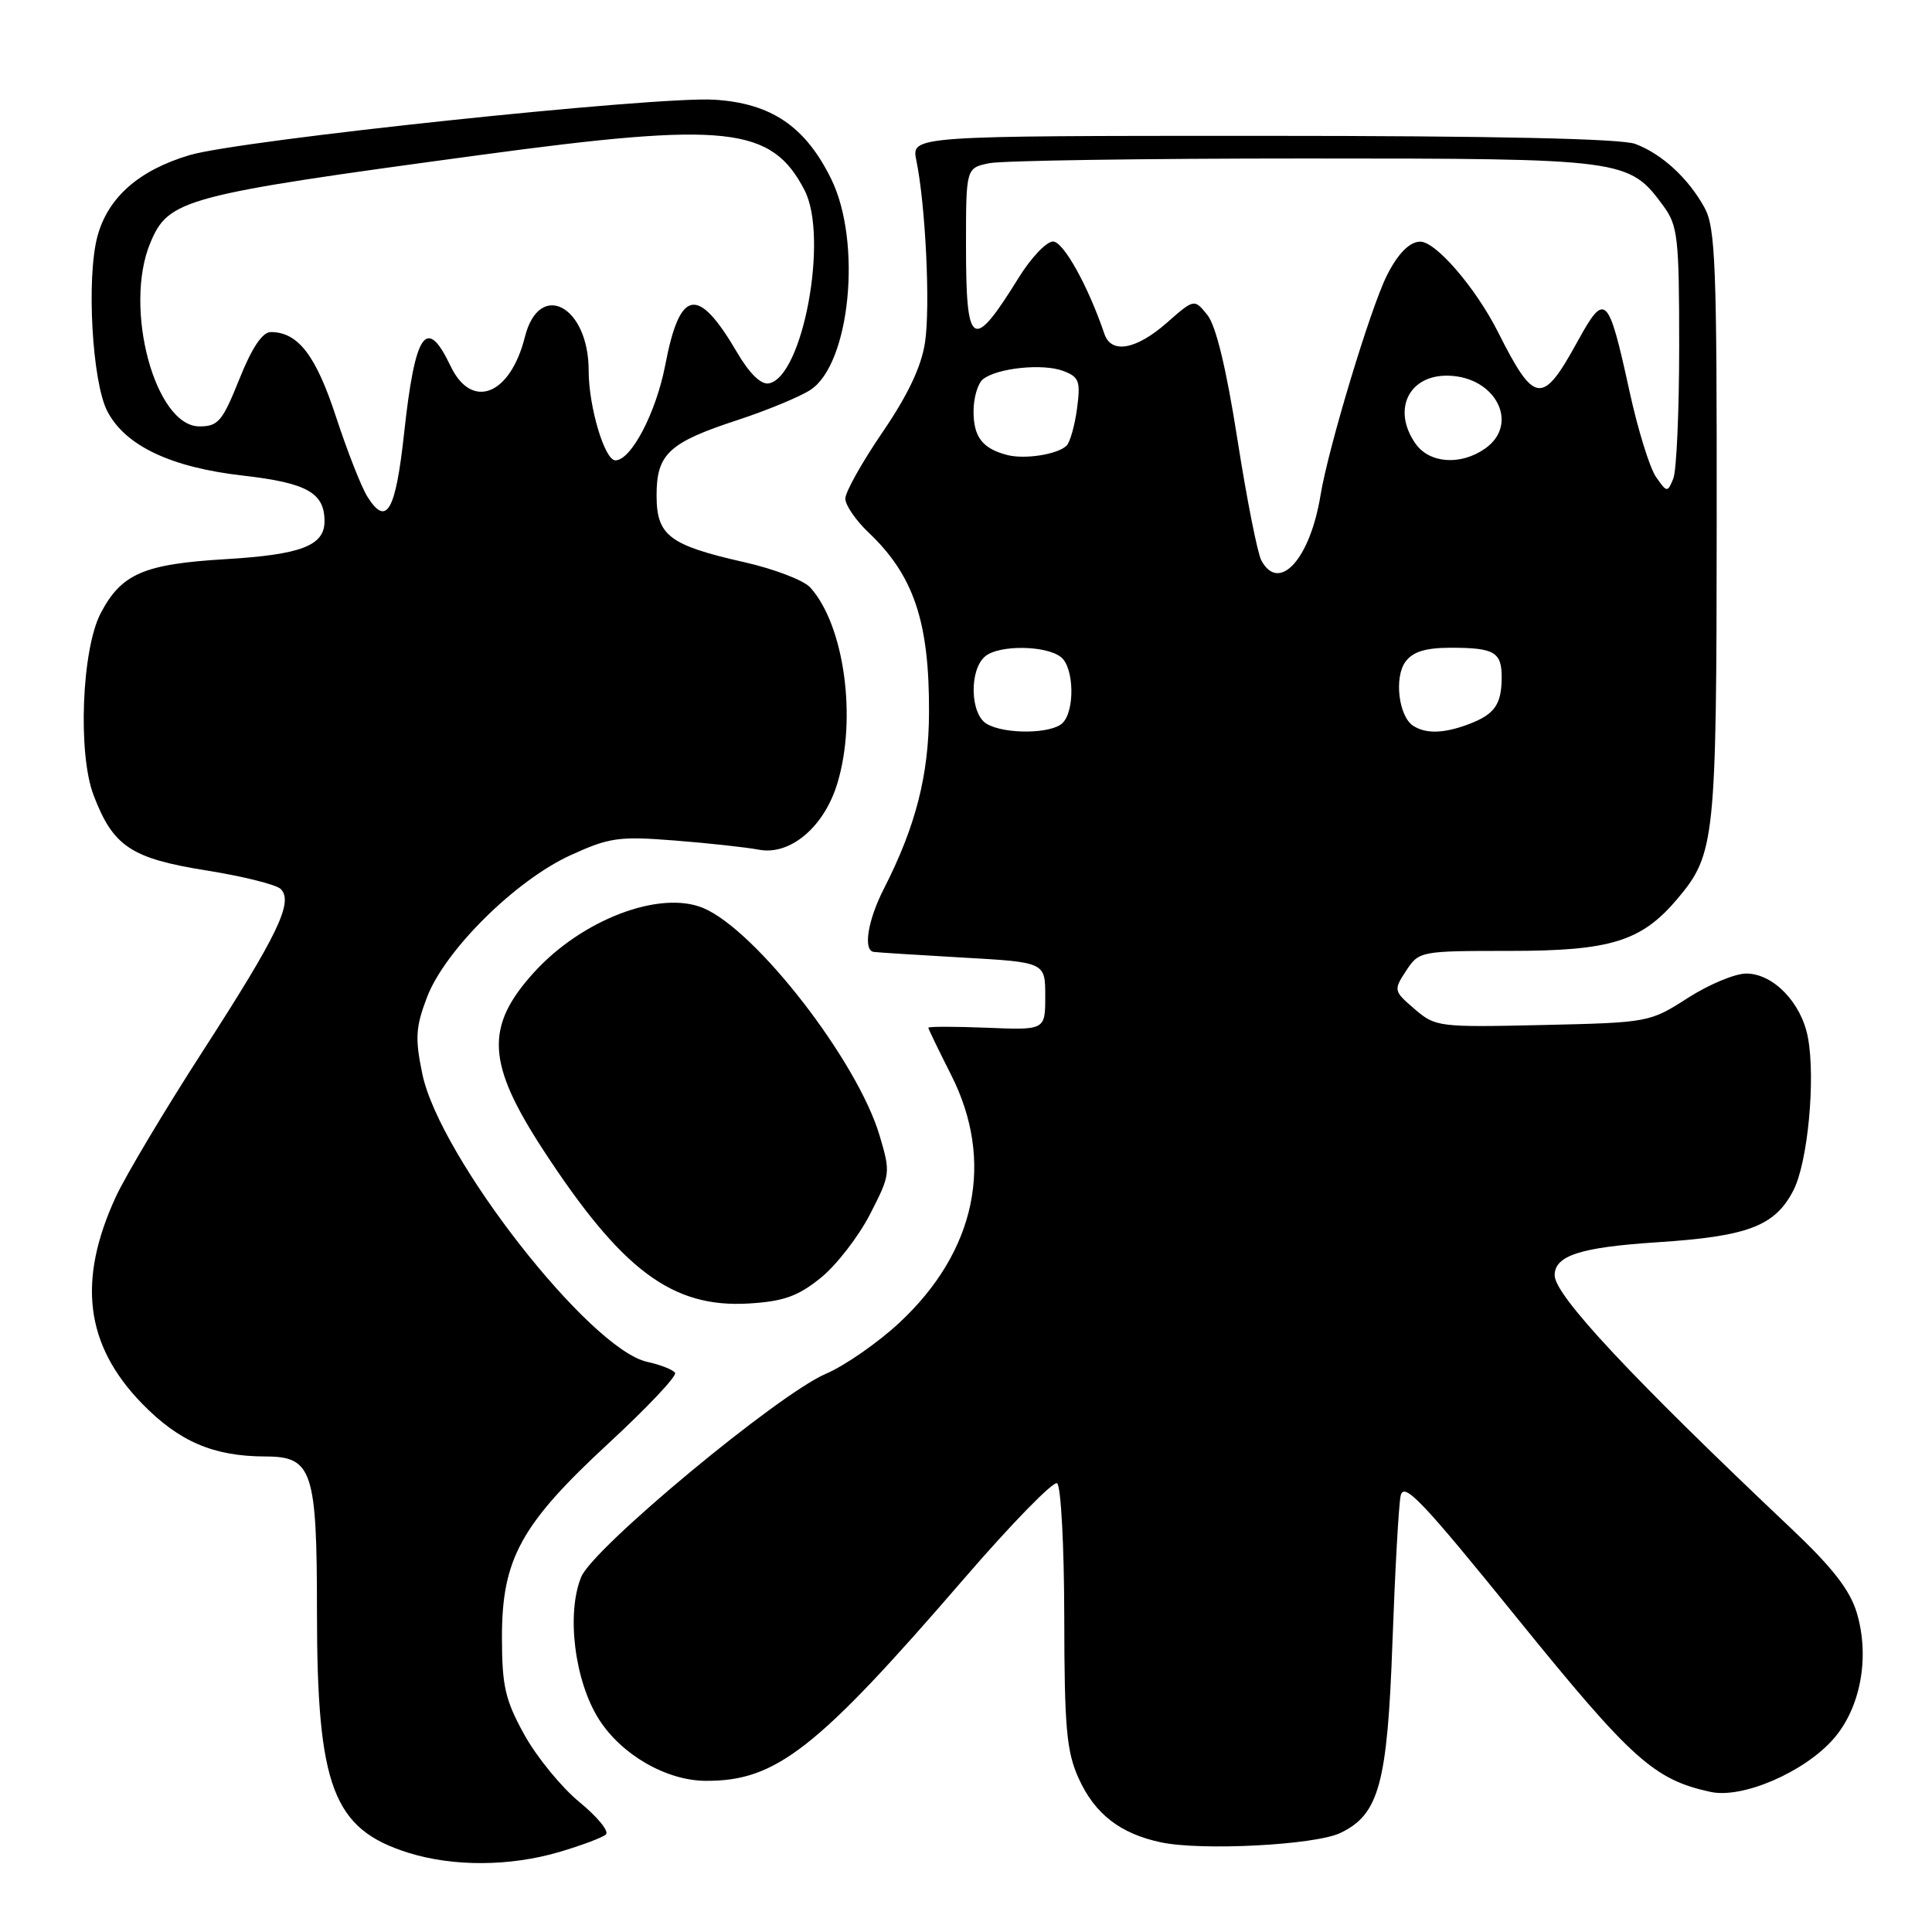<?xml version="1.0" encoding="UTF-8" standalone="no"?>
<!DOCTYPE svg PUBLIC "-//W3C//DTD SVG 1.1//EN" "http://www.w3.org/Graphics/SVG/1.1/DTD/svg11.dtd" >
<svg xmlns="http://www.w3.org/2000/svg" xmlns:xlink="http://www.w3.org/1999/xlink" version="1.1" viewBox="0 0 256 256">
 <g >
 <path fill="currentColor"
d=" M 74.07 245.41 C 77.06 244.53 79.86 243.48 80.29 243.07 C 80.73 242.65 79.14 240.72 76.76 238.77 C 74.39 236.82 71.11 232.81 69.48 229.86 C 66.94 225.27 66.52 223.43 66.51 217.00 C 66.50 206.56 69.01 201.99 80.71 191.18 C 85.77 186.50 89.71 182.33 89.45 181.91 C 89.19 181.50 87.53 180.84 85.75 180.45 C 78.12 178.77 58.25 153.32 55.96 142.30 C 54.98 137.57 55.07 136.11 56.58 132.14 C 58.96 125.91 68.29 116.67 75.58 113.33 C 80.74 110.97 82.00 110.79 89.38 111.37 C 93.85 111.72 98.88 112.27 100.57 112.59 C 104.71 113.38 109.21 109.57 110.95 103.81 C 113.58 95.16 111.87 82.83 107.36 77.84 C 106.50 76.89 102.58 75.39 98.65 74.50 C 88.66 72.24 87.00 70.97 87.00 65.63 C 87.00 60.15 88.63 58.63 97.79 55.64 C 101.68 54.36 106.00 52.57 107.39 51.66 C 112.65 48.22 114.24 32.07 110.14 23.72 C 106.71 16.74 102.18 13.67 94.63 13.21 C 86.87 12.74 31.88 18.55 25.14 20.55 C 18.40 22.55 14.30 26.16 12.91 31.32 C 11.43 36.81 12.21 50.67 14.23 54.51 C 16.62 59.08 22.64 61.93 32.20 63.02 C 40.67 63.99 43.00 65.29 43.00 69.07 C 43.00 72.30 39.92 73.49 29.92 74.09 C 19.03 74.74 16.09 76.02 13.34 81.26 C 10.83 86.06 10.29 99.86 12.40 105.37 C 14.99 112.16 17.35 113.74 27.35 115.34 C 32.19 116.11 36.62 117.22 37.20 117.80 C 38.91 119.51 36.84 123.83 26.91 139.22 C 21.84 147.07 16.64 155.79 15.35 158.58 C 10.22 169.71 11.29 178.22 18.80 185.96 C 23.72 191.02 28.28 192.98 35.19 192.99 C 41.38 193.00 42.00 194.86 42.00 213.54 C 42.00 236.80 44.12 242.38 54.14 245.51 C 60.07 247.36 67.55 247.32 74.07 245.41 Z  M 177.58 242.89 C 182.73 240.44 183.84 236.39 184.51 217.50 C 184.85 208.15 185.33 199.47 185.59 198.21 C 185.99 196.27 188.42 198.83 201.07 214.46 C 216.22 233.16 219.18 235.82 226.67 237.44 C 230.90 238.35 239.07 234.83 242.94 230.42 C 246.54 226.31 247.79 219.57 246.03 213.69 C 245.13 210.69 242.79 207.68 237.35 202.54 C 216.12 182.46 206.00 171.63 206.00 168.98 C 206.00 166.37 209.42 165.27 219.55 164.61 C 231.61 163.83 235.19 162.47 237.63 157.74 C 239.54 154.06 240.59 142.97 239.56 137.48 C 238.70 132.87 234.97 129.00 231.38 129.00 C 229.89 129.00 226.40 130.46 223.62 132.25 C 218.60 135.47 218.43 135.50 204.42 135.82 C 190.64 136.13 190.20 136.08 187.44 133.70 C 184.66 131.31 184.63 131.21 186.32 128.63 C 188.03 126.03 188.19 126.00 200.06 126.00 C 213.46 126.00 217.52 124.73 222.29 119.07 C 227.25 113.17 227.45 111.32 227.47 69.50 C 227.50 35.05 227.31 30.15 225.85 27.50 C 223.70 23.61 220.22 20.40 216.68 19.07 C 214.84 18.37 197.86 18.00 167.31 18.00 C 120.75 18.00 120.75 18.00 121.42 21.25 C 122.64 27.17 123.29 40.61 122.57 45.36 C 122.10 48.55 120.31 52.33 116.94 57.27 C 114.23 61.24 112.01 65.20 112.01 66.06 C 112.00 66.92 113.39 68.95 115.09 70.56 C 121.09 76.26 123.15 82.39 123.10 94.43 C 123.07 102.74 121.33 109.51 117.12 117.76 C 114.99 121.93 114.35 125.89 115.75 126.13 C 116.16 126.20 121.45 126.53 127.50 126.88 C 138.50 127.50 138.50 127.50 138.50 132.00 C 138.50 136.50 138.50 136.50 130.75 136.18 C 126.49 136.01 123.01 136.01 123.01 136.18 C 123.02 136.36 124.37 139.15 126.01 142.39 C 131.83 153.86 129.34 165.80 119.16 175.28 C 116.33 177.91 111.96 180.95 109.44 182.03 C 103.11 184.74 78.63 205.07 77.02 208.94 C 75.02 213.78 76.13 222.74 79.37 227.83 C 82.36 232.52 88.29 235.94 93.50 235.97 C 102.83 236.02 108.19 231.83 127.69 209.24 C 133.99 201.94 139.56 196.23 140.07 196.54 C 140.58 196.86 141.01 204.84 141.02 214.31 C 141.04 229.01 141.32 232.10 142.94 235.67 C 145.07 240.36 148.44 242.98 153.84 244.12 C 159.23 245.26 174.21 244.48 177.58 242.89 Z  M 108.73 169.34 C 110.81 167.67 113.75 163.87 115.28 160.90 C 118.00 155.60 118.02 155.41 116.54 150.43 C 113.60 140.57 100.21 123.29 93.21 120.33 C 87.46 117.90 77.08 121.85 70.71 128.90 C 64.23 136.07 64.50 140.91 72.01 152.42 C 82.41 168.35 89.09 173.33 99.23 172.72 C 103.82 172.44 105.72 171.77 108.73 169.34 Z  M 48.68 65.81 C 47.88 64.54 46.02 59.79 44.53 55.25 C 41.86 47.08 39.49 44.00 35.88 44.00 C 34.77 44.00 33.38 46.07 31.71 50.25 C 29.48 55.82 28.91 56.50 26.43 56.50 C 20.55 56.50 16.33 40.79 19.91 32.20 C 22.33 26.38 24.27 25.86 63.61 20.54 C 96.32 16.11 102.23 16.75 106.61 25.21 C 109.82 31.42 106.39 49.97 101.87 50.80 C 100.84 50.99 99.31 49.50 97.68 46.72 C 92.46 37.81 90.09 38.22 88.15 48.37 C 86.93 54.69 83.63 61.00 81.54 61.00 C 80.12 61.00 78.00 53.89 78.00 49.10 C 78.00 40.52 71.46 37.06 69.55 44.65 C 67.61 52.38 62.50 54.38 59.70 48.50 C 56.51 41.80 55.01 43.97 53.55 57.37 C 52.42 67.77 51.22 69.86 48.68 65.81 Z  M 130.75 95.92 C 128.54 94.63 128.40 88.74 130.55 86.96 C 132.41 85.42 138.69 85.50 140.62 87.10 C 142.32 88.51 142.44 94.16 140.80 95.80 C 139.35 97.25 133.17 97.33 130.75 95.92 Z  M 187.27 96.18 C 185.33 94.95 184.70 89.74 186.24 87.67 C 187.22 86.35 188.90 85.83 192.26 85.83 C 198.03 85.83 199.00 86.41 198.98 89.81 C 198.96 93.35 198.04 94.65 194.66 95.94 C 191.37 97.19 188.97 97.27 187.27 96.18 Z  M 167.13 74.25 C 166.62 73.29 165.19 66.06 163.96 58.19 C 162.49 48.81 161.12 43.14 159.98 41.73 C 158.24 39.58 158.24 39.58 154.59 42.79 C 150.54 46.34 147.25 46.93 146.34 44.25 C 144.20 37.93 140.91 32.00 139.53 32.00 C 138.67 32.00 136.63 34.14 135.01 36.75 C 128.86 46.68 128.00 46.16 128.00 32.57 C 128.00 22.25 128.00 22.25 131.12 21.62 C 132.84 21.28 151.63 21.00 172.88 21.00 C 215.41 21.00 215.83 21.06 220.43 27.32 C 222.32 29.90 222.50 31.54 222.50 45.82 C 222.50 54.45 222.15 62.37 221.72 63.42 C 220.96 65.28 220.88 65.28 219.43 63.20 C 218.60 62.02 217.02 56.91 215.92 51.86 C 213.11 39.00 212.69 38.59 209.03 45.25 C 204.37 53.74 203.34 53.62 198.50 44.01 C 195.55 38.15 190.23 31.97 188.17 32.02 C 186.76 32.05 185.22 33.61 183.77 36.50 C 181.60 40.81 176.00 59.38 174.98 65.60 C 173.60 74.09 169.48 78.63 167.13 74.25 Z  M 133.50 60.30 C 130.19 59.45 129.00 57.92 129.00 54.50 C 129.00 52.71 129.56 50.80 130.25 50.25 C 132.12 48.76 138.17 48.13 140.88 49.15 C 142.99 49.95 143.20 50.50 142.71 54.15 C 142.41 56.40 141.78 58.61 141.33 59.05 C 140.14 60.21 135.84 60.89 133.50 60.30 Z  M 187.56 58.78 C 184.41 54.28 186.68 49.63 191.95 49.78 C 198.25 49.96 201.38 56.22 196.78 59.44 C 193.54 61.71 189.40 61.41 187.56 58.78 Z "/>
</g>
</svg>